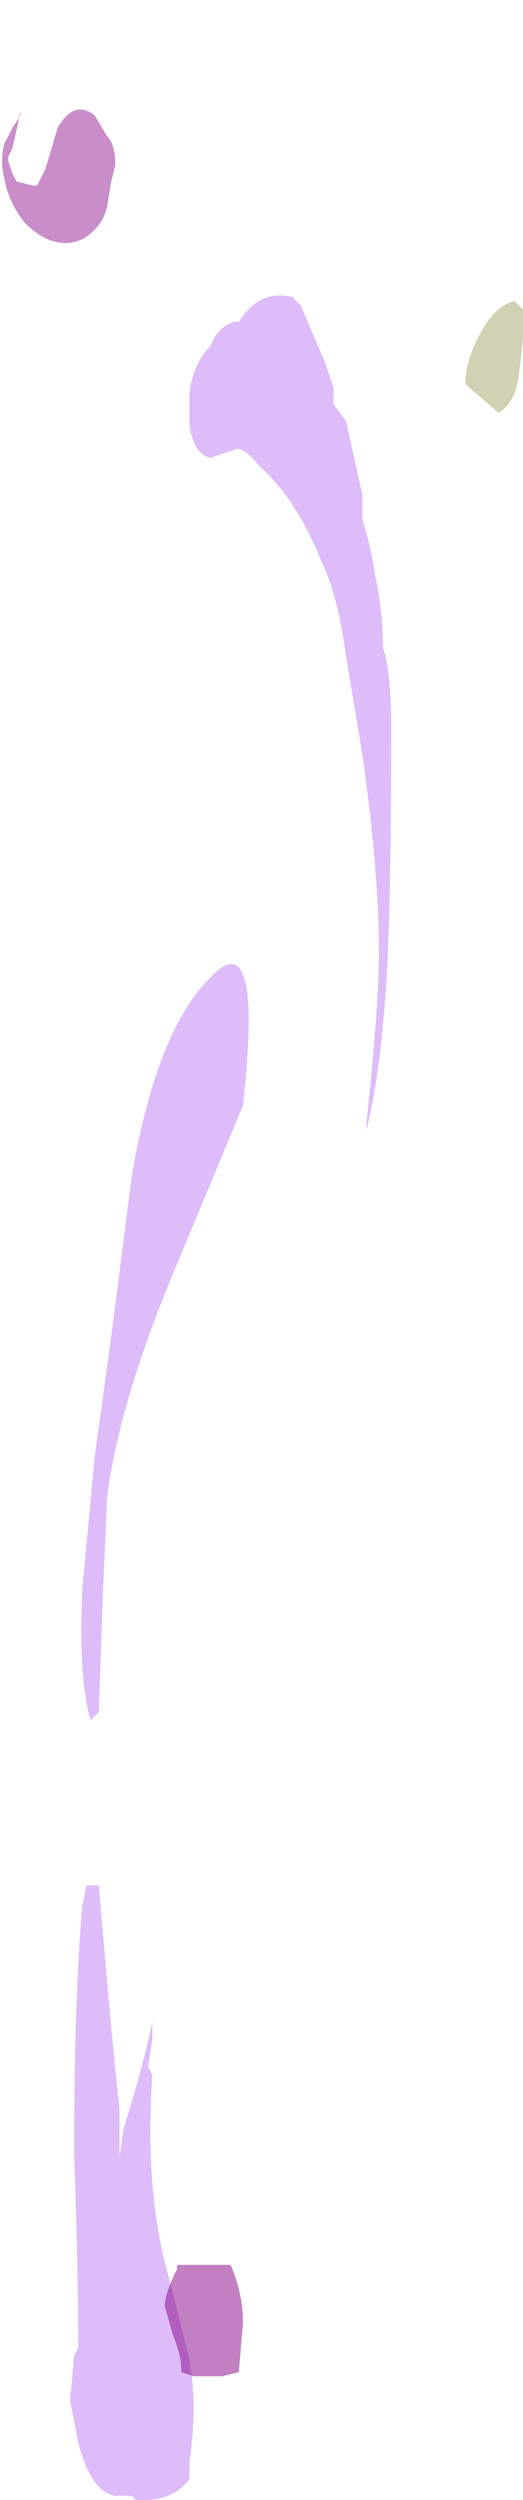 <?xml version="1.0" encoding="UTF-8" standalone="no"?>
<svg xmlns:ffdec="https://www.free-decompiler.com/flash" xmlns:xlink="http://www.w3.org/1999/xlink" ffdec:objectType="shape" height="30.3px" width="6.35px" xmlns="http://www.w3.org/2000/svg">
  <g transform="matrix(1.0, 0.0, 0.0, 1.0, 2.45, 28.85)">
    <path d="M1.6 -24.05 L1.6 -23.95 1.75 -23.75 1.95 -22.85 1.95 -22.55 Q2.05 -22.25 2.1 -21.9 2.2 -21.45 2.2 -21.0 2.3 -20.7 2.3 -20.05 L2.3 -20.0 Q2.3 -17.3 2.2 -16.45 2.15 -15.8 2.0 -15.15 L2.0 -15.25 Q2.15 -16.65 2.15 -17.3 2.15 -18.3 1.95 -19.7 L1.75 -20.9 Q1.65 -21.65 1.45 -22.05 1.15 -22.8 0.7 -23.2 0.5 -23.45 0.4 -23.4 L0.1 -23.3 Q-0.1 -23.35 -0.15 -23.7 L-0.15 -24.1 Q-0.1 -24.45 0.1 -24.65 0.2 -24.9 0.4 -24.95 L0.45 -24.95 Q0.7 -25.35 1.1 -25.25 L1.2 -25.15 1.5 -24.45 1.6 -24.15 1.6 -24.05 M0.5 -15.45 L-0.25 -13.65 Q-1.0 -11.9 -1.15 -10.7 L-1.2 -9.55 -1.25 -8.1 -1.35 -8.0 Q-1.5 -8.5 -1.45 -9.6 L-1.3 -11.2 -1.1 -12.65 -0.85 -14.6 Q-0.55 -16.35 0.1 -17.0 0.75 -17.7 0.5 -15.45 M-0.65 -3.8 L-0.6 -3.7 Q-0.7 -2.3 -0.4 -1.25 L-0.15 -0.25 Q-0.05 0.3 -0.15 1.0 L-0.15 1.2 Q-0.35 1.45 -0.7 1.45 L-0.8 1.45 -0.85 1.4 -1.05 1.4 Q-1.35 1.35 -1.5 0.75 L-1.6 0.25 -1.55 -0.3 -1.5 -0.4 Q-1.5 -1.3 -1.55 -2.75 -1.55 -4.65 -1.45 -5.75 L-1.4 -6.0 Q-1.4 -5.95 -1.4 -6.0 L-1.25 -6.0 Q-1.1 -4.2 -1.0 -3.3 -1.0 -3.2 -1.0 -2.7 L-0.95 -3.05 Q-0.7 -3.85 -0.6 -4.35 L-0.6 -4.15 -0.65 -3.8" fill="#debcfa" fill-rule="evenodd" stroke="none"/>
    <path d="M-0.8 -28.85 L-0.8 -28.85 M-2.2 -27.45 L-2.2 -27.5 -2.3 -27.05 -2.35 -26.95 -2.35 -26.9 -2.3 -26.75 -2.25 -26.65 -2.05 -26.6 -2.0 -26.6 -1.9 -26.8 -1.75 -27.3 Q-1.55 -27.65 -1.3 -27.45 L-1.15 -27.2 Q-1.05 -27.1 -1.05 -26.85 L-1.1 -26.65 -1.15 -26.35 Q-1.2 -26.1 -1.45 -25.95 -1.8 -25.8 -2.15 -26.15 -2.35 -26.4 -2.4 -26.7 -2.45 -26.9 -2.4 -27.1 L-2.3 -27.3 -2.2 -27.45" fill="#860086" fill-opacity="0.447" fill-rule="evenodd" stroke="none"/>
    <path d="M0.35 -1.4 Q0.5 -1.05 0.5 -0.7 L0.45 -0.1 0.25 -0.05 -0.1 -0.05 -0.25 -0.1 -0.25 -0.15 Q-0.25 -0.3 -0.35 -0.55 L-0.45 -0.9 Q-0.45 -1.05 -0.3 -1.35 L-0.3 -1.4 0.35 -1.4" fill="#860086" fill-opacity="0.498" fill-rule="evenodd" stroke="none"/>
    <path d="M3.9 -25.1 L3.9 -24.75 3.85 -24.3 Q3.8 -23.95 3.6 -23.85 L3.25 -24.15 3.2 -24.2 Q3.2 -24.45 3.35 -24.75 3.55 -25.15 3.8 -25.2 L3.9 -25.1" fill="#666600" fill-opacity="0.298" fill-rule="evenodd" stroke="none"/>
  </g>
</svg>
